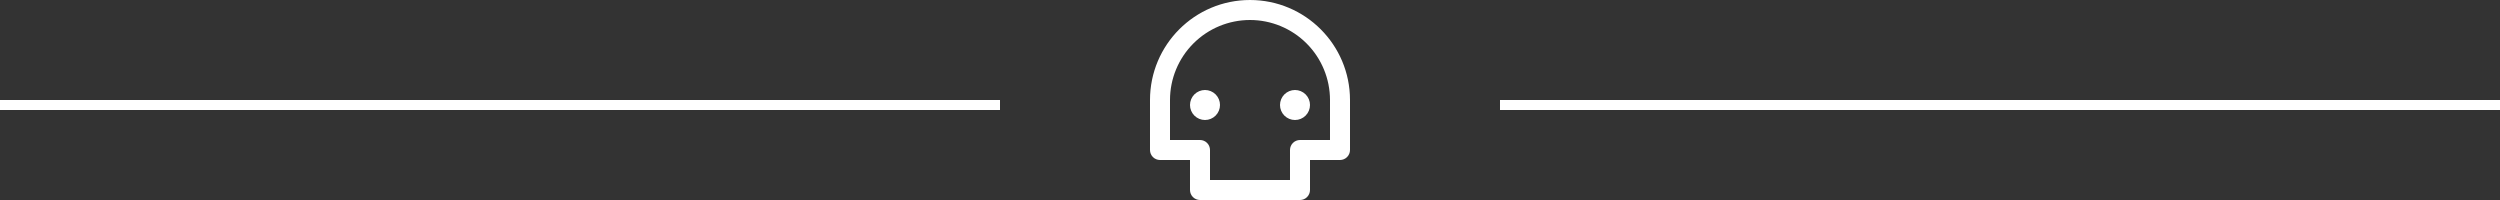 <svg width="250" height="20" viewBox="0 0 250 20" fill="none" xmlns="http://www.w3.org/2000/svg">
<rect x="0" y="0" width="250" height="20" fill="#333333" stroke="none"/>
<path d="M120.5 12C120.303 12 120.108 11.961 119.926 11.886C119.744 11.81 119.579 11.7 119.439 11.561C119.3 11.421 119.19 11.256 119.114 11.074C119.039 10.892 119 10.697 119 10.5C119 10.303 119.039 10.108 119.114 9.926C119.19 9.744 119.3 9.579 119.439 9.439C119.579 9.3 119.744 9.19 119.926 9.114C120.108 9.039 120.303 9 120.5 9C120.898 9 121.279 9.158 121.561 9.439C121.842 9.721 122 10.102 122 10.5C122 10.898 121.842 11.279 121.561 11.561C121.279 11.842 120.898 12 120.5 12Z" fill="white"/>
<path d="M129.5 12C129.303 12 129.108 11.961 128.926 11.886C128.744 11.81 128.579 11.7 128.439 11.561C128.3 11.421 128.19 11.256 128.114 11.074C128.039 10.892 128 10.697 128 10.5C128 10.303 128.039 10.108 128.114 9.926C128.19 9.744 128.3 9.579 128.439 9.439C128.579 9.3 128.744 9.19 128.926 9.114C129.108 9.039 129.303 9 129.5 9C129.898 9 130.279 9.158 130.561 9.439C130.842 9.721 131 10.102 131 10.5C131 10.898 130.842 11.279 130.561 11.561C130.279 11.842 129.898 12 129.5 12Z" fill="white"/>
<path fill-rule="evenodd" clip-rule="evenodd" d="M131 16V19C131 19.265 130.895 19.52 130.707 19.707C130.52 19.895 130.265 20 130 20H120C119.735 20 119.48 19.895 119.293 19.707C119.105 19.52 119 19.265 119 19V16H116C115.735 16 115.48 15.895 115.293 15.707C115.105 15.52 115 15.265 115 15V10C115 4.477 119.477 0 125 0C130.523 0 135 4.477 135 10V15C135 15.265 134.895 15.52 134.707 15.707C134.52 15.895 134.265 16 134 16H131ZM133 10C133 7.878 132.157 5.843 130.657 4.343C129.157 2.843 127.122 2 125 2C122.878 2 120.843 2.843 119.343 4.343C117.843 5.843 117 7.878 117 10V14H120C120.265 14 120.52 14.105 120.707 14.293C120.895 14.48 121 14.735 121 15V18H129V15C129 14.735 129.105 14.48 129.293 14.293C129.48 14.105 129.735 14 130 14H133V10Z" fill="white"/>
<path d="M0 10H100V11H0V10Z" fill="white"/>
<path d="M250 10H150V11H250V10Z" fill="white"/>
</svg>
